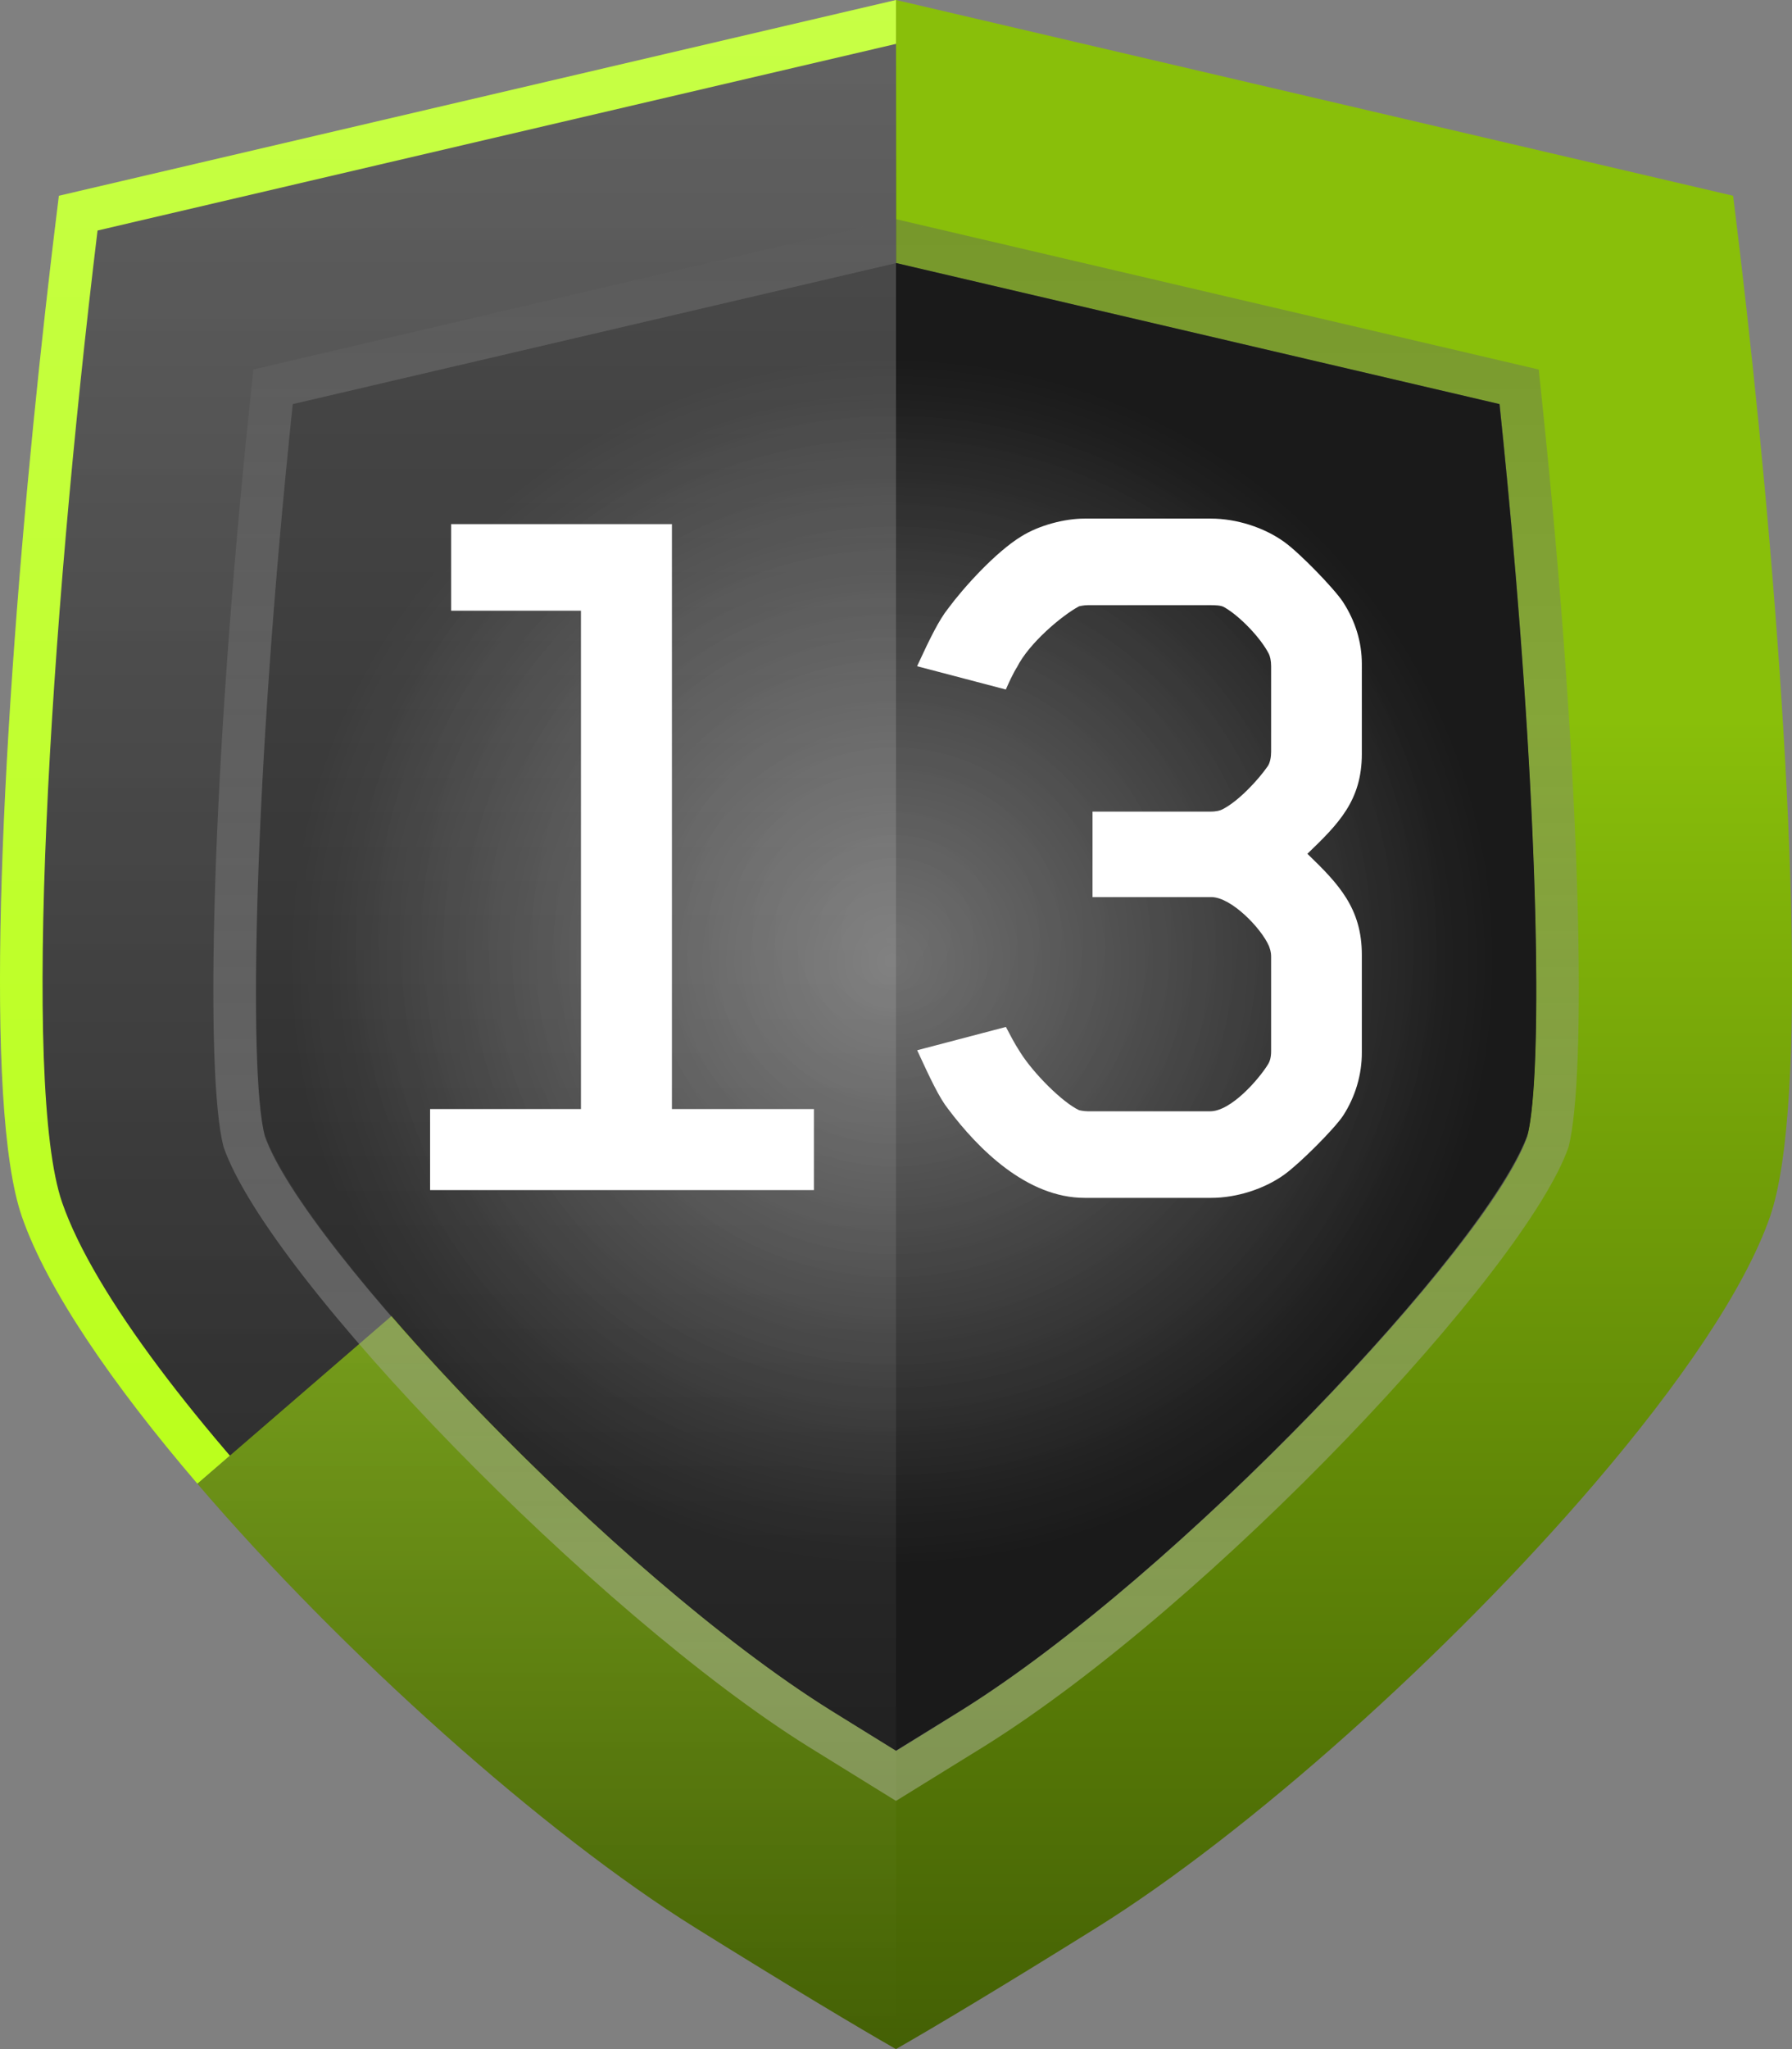 <?xml version="1.0" encoding="utf-8"?>
<!-- Generator: Adobe Illustrator 24.0.0, SVG Export Plug-In . SVG Version: 6.00 Build 0)  -->
<svg version="1.1" id="Layer_1" xmlns="http://www.w3.org/2000/svg" xmlns:xlink="http://www.w3.org/1999/xlink" x="0px" y="0px"
	 width="21px" height="24px" viewBox="0 0 21 24" enable-background="new 0 0 21 24" xml:space="preserve">
<rect x="0" y="0" width="21" height="24" fill="#808080" stroke="none"/>
<g>
	<path fill="#B6FF0D" d="M1.1,5.415C1.178,4.6,1.268,3.759,1.371,2.904L10.5,0.77l0-0.77L0.69,2.293
		c-0.106,0.849-0.208,1.758-0.3,2.684c-0.381,3.846-0.582,7.976-0.134,9.271c0.294,0.85,1.063,1.969,2.058,3.131l0.565-0.488
		c-0.934-1.087-1.65-2.122-1.914-2.887C0.632,13.039,0.701,9.581,1.1,5.415z"/>
	<linearGradient id="SVGID_1_" gradientUnits="userSpaceOnUse" x1="10.5" y1="23.422" x2="10.5" y2="0.514">
		<stop  offset="0" style="stop-color:#1A1A1A"/>
		<stop  offset="1" style="stop-color:#333333"/>
	</linearGradient>
	<path fill="url(#SVGID_1_)" d="M10.5,23.422c-0.46-0.269-1.129-0.671-2.088-1.269c-2.724-1.698-6.939-5.916-7.684-8.069
		C0.254,12.712,0.575,7.385,1.143,2.7L10.5,0.514L19.856,2.7c0.569,4.684,0.89,10.011,0.415,11.384
		c-0.744,2.152-4.96,6.371-7.685,8.07C11.629,22.751,10.96,23.153,10.5,23.422z"/>
	<linearGradient id="SVGID_2_" gradientUnits="userSpaceOnUse" x1="11.657" y1="24" x2="11.657" y2="3.342337e-06">
		<stop  offset="0" style="stop-color:#446005"/>
		<stop  offset="0.65" style="stop-color:#89BF0A"/>
	</linearGradient>
	<path fill="url(#SVGID_2_)" d="M20.61,4.976c-0.092-0.925-0.194-1.834-0.3-2.683L10.5,0l0.002,3.081l7.071,1.652
		c0.073,0.7,0.136,1.37,0.189,2.004c0.295,3.515,0.293,5.961,0.136,6.57c-0.157,0.453-0.715,1.228-1.483,2.112
		c-1.402,1.614-3.505,3.588-5.15,4.614c-0.279,0.174-0.533,0.331-0.764,0.473c-0.231-0.143-0.485-0.3-0.765-0.474
		c-1.642-1.024-3.742-2.995-5.148-4.618l-2.275,1.964c1.699,1.984,4.058,4.093,5.834,5.2c1.156,0.72,1.894,1.159,2.352,1.422
		c0.459-0.263,1.196-0.702,2.352-1.422c1.776-1.107,4.134-3.215,5.833-5.199c0.995-1.162,1.765-2.281,2.059-3.131
		C21.192,12.952,20.991,8.822,20.61,4.976z"/>
	<radialGradient id="SVGID_3_" cx="10.5" cy="10.947" r="6.464" gradientUnits="userSpaceOnUse">
		<stop  offset="0" style="stop-color:#333333"/>
		<stop  offset="1" style="stop-color:#1A1A1A"/>
	</radialGradient>
	<path fill="url(#SVGID_3_)" d="M9.737,20.032c-2.544-1.587-6.188-5.445-6.644-6.765C2.919,12.585,2.952,9.31,3.431,4.733
		l7.071-1.652l7.071,1.652c0.479,4.577,0.511,7.855,0.325,8.574c-0.444,1.279-4.088,5.139-6.632,6.726
		c-0.279,0.174-0.533,0.331-0.764,0.473C10.271,20.363,10.016,20.206,9.737,20.032z"/>
	<radialGradient id="SVGID_4_" cx="10.456" cy="11.259" r="7.087" gradientUnits="userSpaceOnUse">
		<stop  offset="0" style="stop-color:#FFFFFF"/>
		<stop  offset="1" style="stop-color:#FFFFFF;stop-opacity:0"/>
	</radialGradient>
	<path opacity="0.3" fill="url(#SVGID_4_)" d="M9.737,20.032c-2.544-1.587-6.188-5.445-6.644-6.765
		C2.919,12.585,2.952,9.31,3.431,4.733l7.071-1.652l7.071,1.652c0.479,4.577,0.511,7.855,0.325,8.574
		c-0.444,1.279-4.088,5.139-6.632,6.726c-0.279,0.174-0.533,0.331-0.764,0.473C10.271,20.363,10.016,20.206,9.737,20.032z"/>
	<linearGradient id="SVGID_5_" gradientUnits="userSpaceOnUse" x1="5.25" y1="-1.872" x2="5.25" y2="23.828">
		<stop  offset="0" style="stop-color:#FFFFFF"/>
		<stop  offset="1" style="stop-color:#FFFFFF;stop-opacity:0"/>
	</linearGradient>
	<path opacity="0.25" fill="url(#SVGID_5_)" d="M10.5,0L0.69,2.293C0.143,6.672-0.299,12.64,0.256,14.247
		c0.795,2.301,5.076,6.575,7.892,8.331c1.156,0.72,1.894,1.159,2.352,1.422L10.5,0L10.5,0z"/>
	<g>
		<g>
			<path fill="#FFFFFF" d="M5.04,13.939V12.99h1.768V7.153H5.287V6.139h2.587v6.851h1.664v0.949H5.04z"/>
			<path fill="#FFFFFF" d="M15.739,13.068c-0.104,0.156-0.507,0.559-0.688,0.689c-0.234,0.169-0.56,0.273-0.858,0.273h-1.482
				c-0.676,0-1.248-0.572-1.599-1.04c-0.104-0.13-0.208-0.351-0.364-0.689l1.04-0.273c0.078,0.143,0.078,0.156,0.169,0.299
				c0.156,0.247,0.494,0.585,0.689,0.676c0,0,0.052,0.013,0.104,0.013h1.431c0.247,0,0.571-0.377,0.676-0.546
				c0.026-0.039,0.039-0.091,0.039-0.156v-1.105c0-0.065-0.013-0.091-0.026-0.13c-0.091-0.208-0.441-0.572-0.676-0.572h-1.391V9.506
				h1.378c0.078,0,0.117-0.013,0.143-0.026c0.183-0.091,0.416-0.338,0.533-0.507c0.026-0.039,0.039-0.104,0.039-0.169V7.803
				c0-0.065-0.013-0.117-0.026-0.143c-0.091-0.182-0.338-0.442-0.52-0.546c-0.039-0.026-0.117-0.026-0.169-0.026h-1.431
				c-0.052,0-0.104,0.013-0.104,0.013C12.45,7.205,12.06,7.53,11.917,7.816c0,0-0.039,0.052-0.13,0.26l-1.04-0.273
				c0.156-0.338,0.26-0.546,0.364-0.676c0.182-0.247,0.559-0.663,0.858-0.845c0.208-0.13,0.507-0.208,0.74-0.208h1.482
				c0.299,0,0.624,0.104,0.858,0.273c0.182,0.13,0.585,0.546,0.688,0.702c0.144,0.221,0.222,0.468,0.222,0.728V8.83
				c0,0.546-0.273,0.819-0.638,1.17c0.364,0.351,0.638,0.637,0.638,1.183v1.144C15.96,12.587,15.882,12.848,15.739,13.068z"/>
		</g>
	</g>
	<linearGradient id="SVGID_6_" gradientUnits="userSpaceOnUse" x1="10.5" y1="21.093" x2="10.5" y2="2.567">
		<stop  offset="0" style="stop-color:#C6C6C6"/>
		<stop  offset="0.114" style="stop-color:#C4C4C4"/>
		<stop  offset="0.162" style="stop-color:#BDBDBD"/>
		<stop  offset="0.187" style="stop-color:#B5B5B5"/>
		<stop  offset="1" style="stop-color:#5C5C5C"/>
	</linearGradient>
	<path opacity="0.4" fill="url(#SVGID_6_)" d="M10.5,3.081l7.071,1.652c0.506,4.823,0.495,7.918,0.337,8.536
		c-0.457,1.32-4.101,5.178-6.643,6.763l-0.766,0.473l-0.763-0.472c-2.545-1.587-6.189-5.446-6.633-6.727
		c-0.195-0.76-0.126-4.253,0.326-8.573L10.5,3.081 M10.5,2.567l-7.531,1.76L2.932,4.681c-0.464,4.432-0.53,7.909-0.313,8.75
		c0.533,1.542,4.375,5.481,6.853,7.026l1.028,0.636l1.029-0.636c2.667-1.662,6.354-5.583,6.853-7.024
		c0.208-0.808,0.17-4.149-0.313-8.751l-0.037-0.354L10.5,2.567L10.5,2.567z"/>
</g>
</svg>
